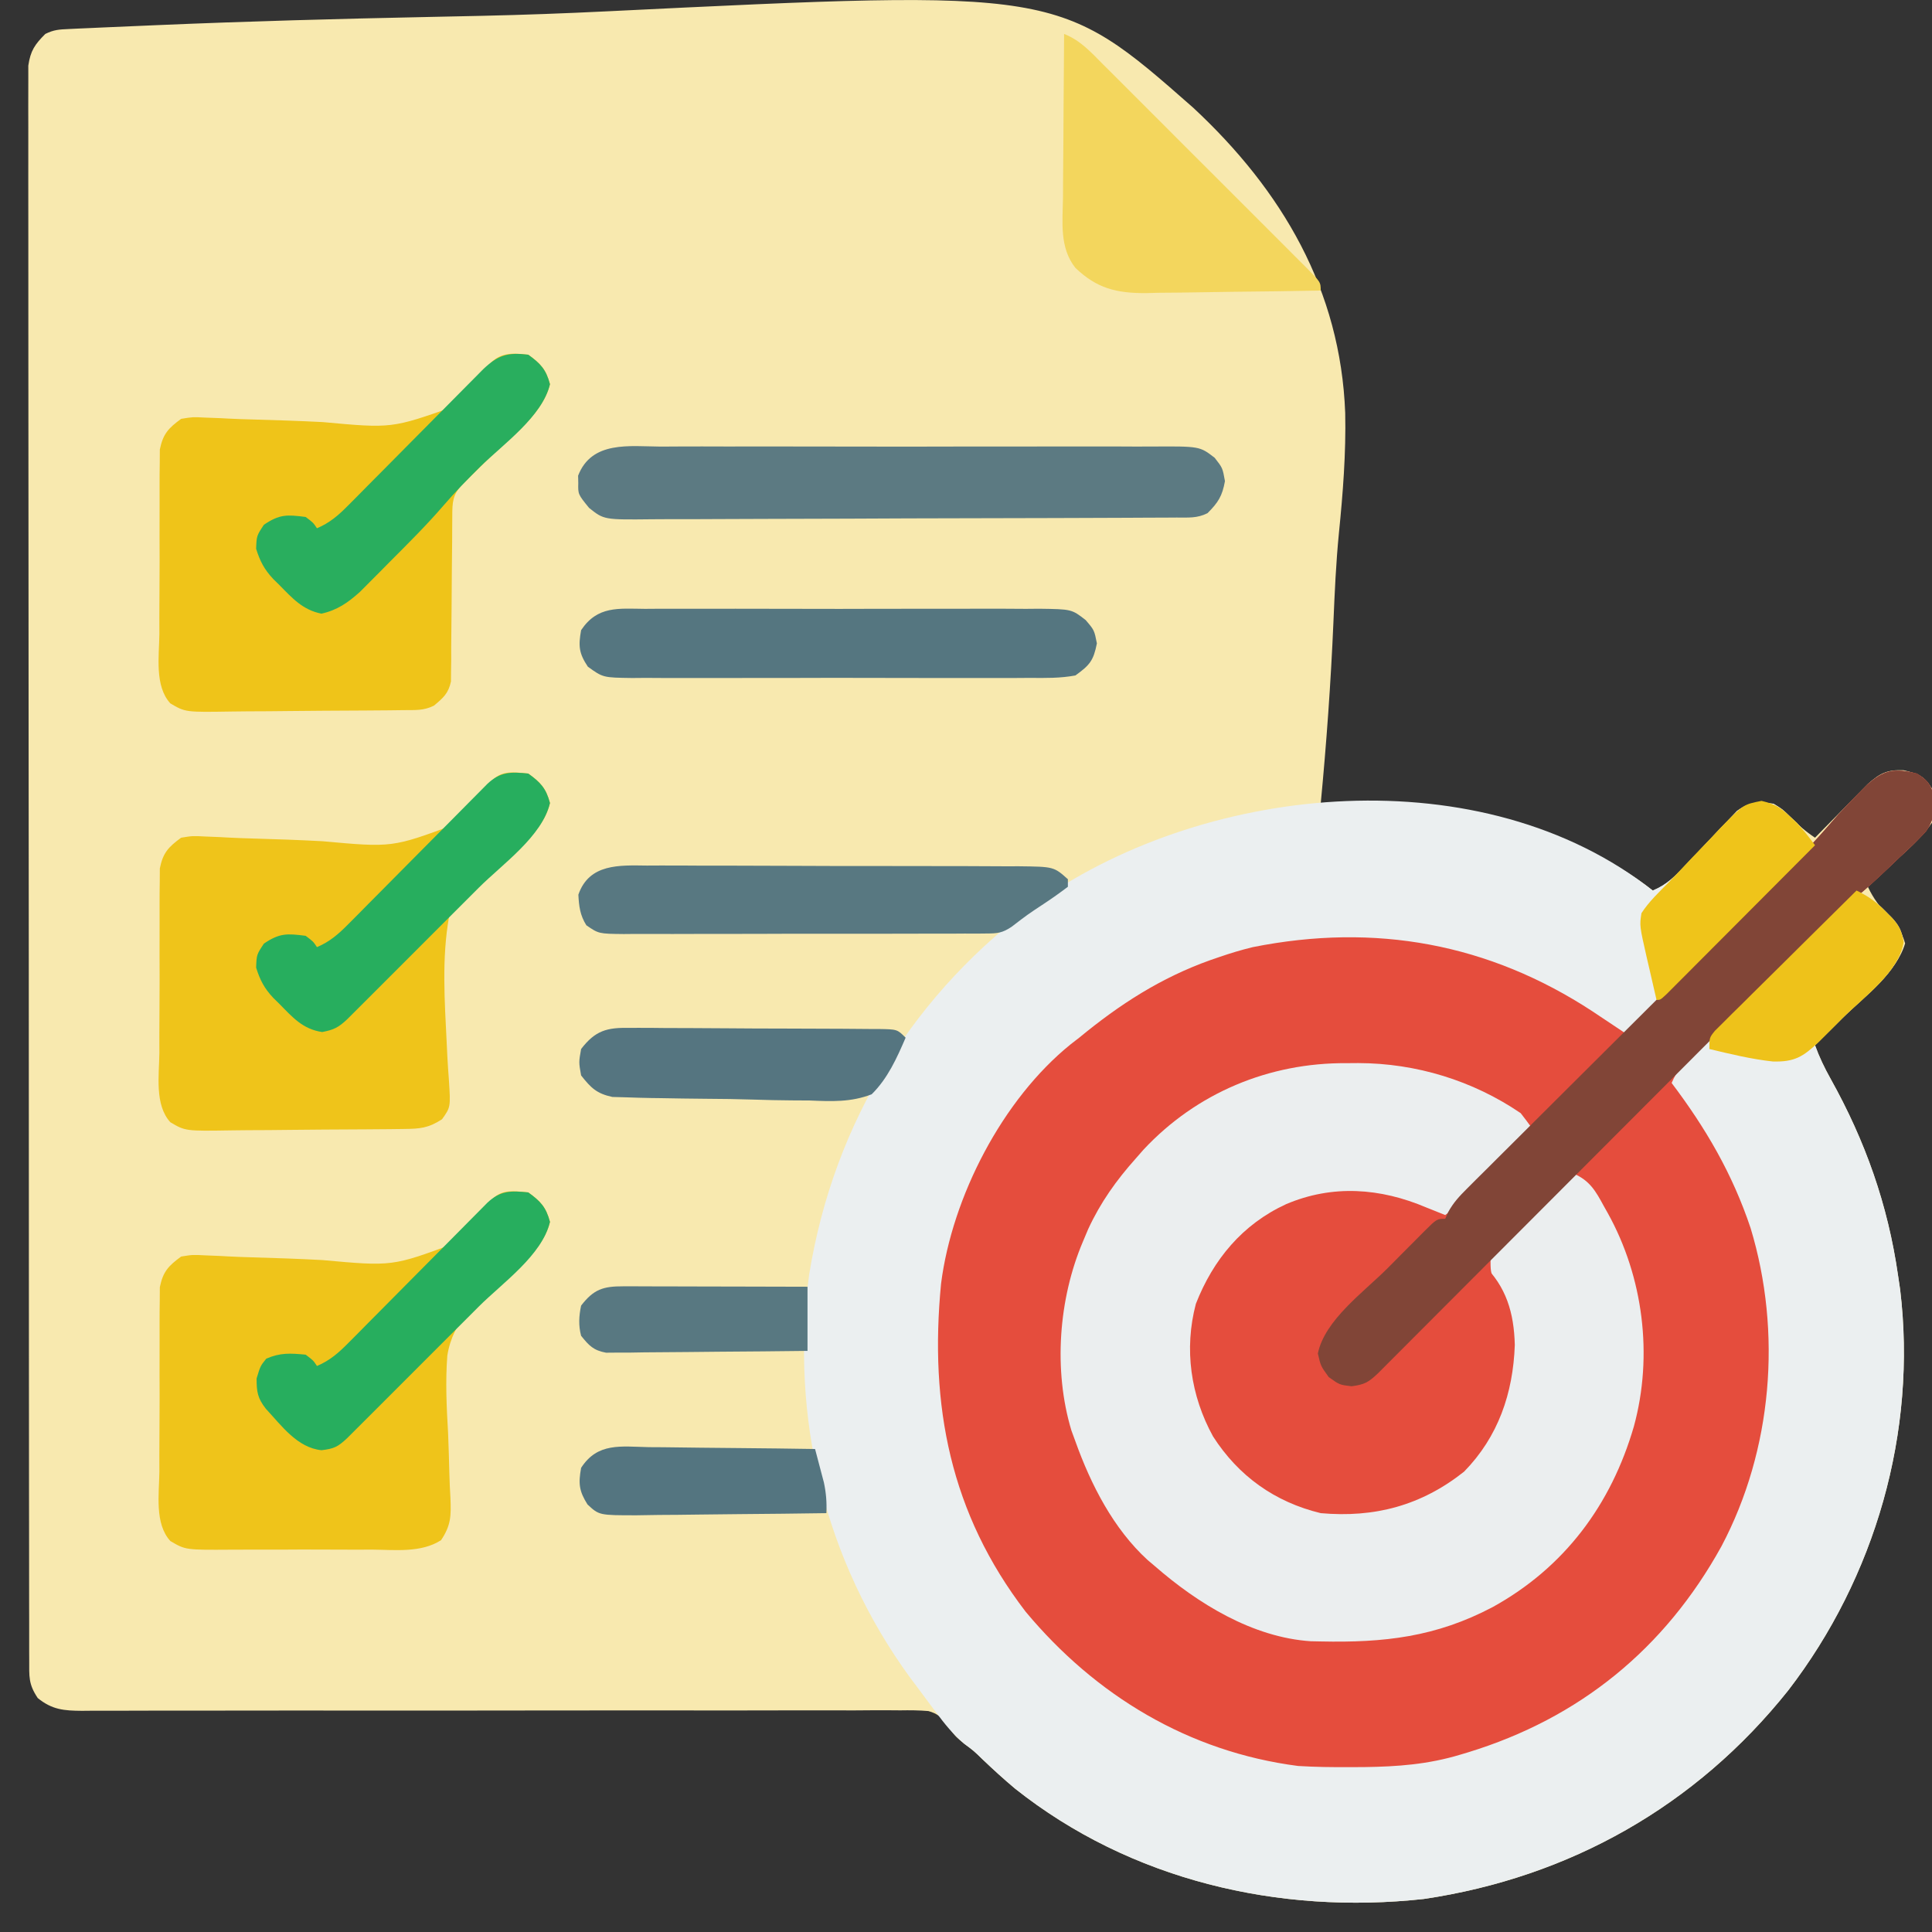 <?xml version="1.0" encoding="UTF-8"?>
<svg version="1.1" xmlns="http://www.w3.org/2000/svg" width="512" height="512">
<rect width="100%" height="100%" fill="#333333" stroke="none"/>
<path d="M0 0 C0.9 -0.043 1.799 -0.087 2.726 -0.131 C3.721 -0.174 4.717 -0.217 5.742 -0.261 C6.795 -0.309 7.848 -0.357 8.933 -0.407 C12.487 -0.566 16.042 -0.717 19.597 -0.867 C20.84 -0.92 22.082 -0.973 23.363 -1.029 C47.332 -2.05 71.307 -2.704 95.293 -3.195 C99.242 -3.276 103.191 -3.36 107.14 -3.446 C107.925 -3.463 108.711 -3.48 109.521 -3.497 C120.538 -3.742 131.538 -4.148 142.544 -4.686 C262.276 -10.532 262.276 -10.532 297.964 20.866 C321.553 42.82 337.014 69.18 338.234 101.761 C338.462 112.425 337.631 122.997 336.566 133.599 C335.791 141.445 335.443 149.299 335.112 157.174 C334.426 173.264 333.265 189.277 331.74 205.31 C332.356 205.304 332.972 205.298 333.607 205.292 C336.451 205.269 339.294 205.254 342.138 205.24 C343.591 205.226 343.591 205.226 345.074 205.211 C370.033 205.117 399.899 212.665 419.74 228.31 C423.497 226.765 425.72 224.465 428.478 221.521 C429.381 220.58 430.284 219.639 431.215 218.67 C432.638 217.178 434.055 215.682 435.459 214.173 C436.824 212.711 438.214 211.272 439.603 209.834 C440.421 208.967 441.239 208.1 442.081 207.206 C445.514 204.758 447.61 204.846 451.74 205.31 C454.068 206.771 454.068 206.771 455.99 208.685 C458.221 210.854 460.13 212.57 462.74 214.31 C463.204 213.836 463.667 213.362 464.145 212.873 C466.255 210.722 468.372 208.579 470.49 206.435 C471.22 205.689 471.949 204.942 472.701 204.173 C473.41 203.458 474.119 202.743 474.849 202.006 C475.499 201.346 476.148 200.686 476.817 200.006 C480.05 197.155 481.886 196.28 486.24 196.435 C490.178 197.42 491.59 197.871 493.74 201.31 C494.492 204.465 494.484 207.152 493.74 210.31 C491.337 213.804 488.371 216.533 485.24 219.373 C484.429 220.143 483.618 220.913 482.783 221.707 C480.787 223.597 478.774 225.462 476.74 227.31 C478.254 230.501 479.894 232.653 482.365 235.185 C484.571 237.698 485.668 239.063 486.615 242.31 C484.367 250.016 475.889 256.291 470.302 261.81 C469.205 262.901 469.205 262.901 468.086 264.013 C466.306 265.781 464.524 267.547 462.74 269.31 C463.866 272.446 465.255 275.317 466.877 278.216 C476.07 294.686 482.061 311.617 484.74 330.31 C484.923 331.546 485.106 332.783 485.295 334.056 C489.846 371.787 478.687 410.334 455.615 440.31 C431.22 470.907 397.683 489.834 359.052 495.56 C320.61 499.764 281.32 490.593 250.74 466.31 C247.753 463.809 244.888 461.194 242.072 458.502 C239.782 456.277 239.782 456.277 237.252 454.4 C234.74 452.31 234.74 452.31 232.671 449.226 C231.083 447.31 230.174 446.432 227.76 445.755 C225.265 445.545 222.831 445.527 220.327 445.571 C219.375 445.564 218.422 445.557 217.441 445.549 C214.248 445.533 211.056 445.559 207.863 445.585 C205.575 445.582 203.287 445.576 200.999 445.567 C196.07 445.555 191.142 445.561 186.214 445.582 C178.424 445.615 170.634 445.606 162.844 445.591 C151.926 445.574 141.008 445.576 130.089 445.595 C129.396 445.596 128.704 445.597 127.99 445.599 C127.297 445.6 126.603 445.601 125.888 445.602 C116.056 445.619 106.223 445.63 96.391 445.634 C95.353 445.635 95.353 445.635 94.294 445.635 C82.76 445.639 71.226 445.631 59.692 445.617 C51.945 445.609 44.198 445.618 36.451 445.64 C31.636 445.651 26.821 445.65 22.006 445.646 C19.769 445.647 17.533 445.653 15.297 445.664 C12.249 445.68 9.201 445.676 6.153 445.669 C4.82 445.682 4.82 445.682 3.46 445.696 C-1.262 445.662 -4.453 445.423 -8.26 442.31 C-10.751 438.574 -10.512 436.66 -10.517 432.193 C-10.521 431.46 -10.524 430.727 -10.528 429.971 C-10.537 427.496 -10.532 425.02 -10.527 422.545 C-10.531 420.76 -10.536 418.975 -10.541 417.19 C-10.553 412.269 -10.553 407.349 -10.551 402.428 C-10.55 397.127 -10.561 391.827 -10.571 386.526 C-10.588 376.135 -10.593 365.745 -10.594 355.354 C-10.595 346.911 -10.599 338.468 -10.606 330.025 C-10.623 306.107 -10.632 282.189 -10.631 258.271 C-10.631 256.981 -10.631 255.69 -10.631 254.361 C-10.631 253.069 -10.63 251.777 -10.63 250.446 C-10.63 229.501 -10.649 208.557 -10.677 187.612 C-10.706 166.125 -10.719 144.637 -10.718 123.15 C-10.717 111.079 -10.723 99.008 -10.744 86.937 C-10.762 76.661 -10.767 66.384 -10.753 56.108 C-10.746 50.861 -10.746 45.616 -10.764 40.369 C-10.779 35.57 -10.777 30.772 -10.759 25.973 C-10.756 24.233 -10.76 22.494 -10.771 20.754 C-10.785 18.395 -10.775 16.038 -10.758 13.679 C-10.758 11.712 -10.758 11.712 -10.759 9.704 C-10.178 5.753 -9.05 4.111 -6.26 1.31 C-3.98 0.17 -2.539 0.117 0 0 Z " fill="#F8E9AF" transform="translate(18.26,7.69)"/>
<path d="M0 0 C2.674 1.646 3.719 2.822 4.451 5.892 C4.758 9.681 4.608 12.103 2.435 15.308 C0.219 17.705 -2.09 19.923 -4.5 22.125 C-5.291 22.884 -6.083 23.644 -6.898 24.426 C-9.785 27.176 -12.698 29.884 -15.725 32.48 C-21.402 37.358 -26.693 42.564 -31.969 47.871 C-32.89 48.793 -33.811 49.716 -34.759 50.666 C-37.181 53.092 -39.601 55.521 -42.019 57.95 C-44.498 60.439 -46.979 62.926 -49.461 65.412 C-54.31 70.272 -59.156 75.135 -64 80 C-62.546 83.822 -60.915 86.599 -58.375 89.812 C-50.819 100.006 -45.296 111.754 -42 124 C-41.702 125.043 -41.404 126.086 -41.098 127.16 C-34.095 155.784 -39.847 187.16 -54.891 212.239 C-68.955 234.567 -90.253 250.911 -115.188 259.375 C-115.887 259.614 -116.587 259.852 -117.307 260.098 C-127.987 263.514 -138.65 264.366 -149.812 264.312 C-151.663 264.304 -151.663 264.304 -153.552 264.295 C-182.425 263.911 -207.2 251.656 -228 232 C-228.712 231.341 -229.423 230.683 -230.156 230.004 C-235.233 225.152 -239.212 219.902 -243 214 C-243.864 212.677 -243.864 212.677 -244.746 211.328 C-261.122 184.922 -263.664 154.36 -257.211 124.328 C-250.838 100.861 -236.496 79.494 -217 65 C-216.224 64.398 -215.448 63.796 -214.648 63.176 C-189.86 44.729 -159.321 39.723 -129.064 43.67 C-113.534 46.231 -98.916 53.211 -86 62 C-84.438 63.044 -82.875 64.087 -81.311 65.128 C-80.503 65.667 -79.695 66.205 -78.863 66.76 C-77.941 67.374 -77.941 67.374 -77 68 C-70.729 61.752 -64.461 55.502 -58.196 49.248 C-55.287 46.344 -52.376 43.44 -49.463 40.539 C-46.647 37.733 -43.833 34.925 -41.021 32.116 C-39.953 31.05 -38.884 29.985 -37.815 28.92 C-32.504 23.635 -27.257 18.338 -22.397 12.629 C-20.306 10.19 -18.074 7.905 -15.812 5.625 C-14.994 4.792 -14.175 3.96 -13.332 3.102 C-8.773 -1.007 -6.044 -1.511 0 0 Z " fill="#E54D3D" transform="translate(508,205)"/>
<path d="M0 0 C3.757 -1.545 5.98 -3.845 8.738 -6.789 C10.093 -8.201 10.093 -8.201 11.475 -9.641 C12.898 -11.132 14.315 -12.628 15.719 -14.138 C17.084 -15.6 18.474 -17.038 19.863 -18.477 C20.681 -19.344 21.499 -20.211 22.341 -21.104 C25.774 -23.552 27.871 -23.459 32 -23 C34.328 -21.609 34.328 -21.609 36.25 -19.75 C37.217 -18.845 37.217 -18.845 38.203 -17.922 C40 -16 40 -16 43 -12 C26.5 4.5 10 21 -7 38 C-9.97 36.02 -12.94 34.04 -16 32 C-43.448 14.036 -73.566 8.524 -106 15 C-109.017 15.731 -111.941 16.611 -114.875 17.625 C-115.633 17.884 -116.39 18.144 -117.171 18.411 C-130.344 23.103 -141.267 30.147 -152 39 C-152.726 39.561 -153.451 40.121 -154.199 40.699 C-172.348 55.314 -185.679 81.209 -188.609 104.188 C-191.735 136.491 -186.165 165.085 -166.188 191.125 C-147.657 213.362 -122.963 228.255 -94 232 C-89.413 232.288 -84.845 232.334 -80.25 232.312 C-78.391 232.304 -78.391 232.304 -76.495 232.295 C-67.617 232.178 -59.542 231.581 -51 229 C-50.335 228.801 -49.671 228.603 -48.986 228.398 C-19.43 219.354 3.163 200.99 18.188 173.812 C31.713 148.276 34.291 117.062 25.934 89.48 C21.124 75.085 14.072 63.011 5 51 C6.54 47.341 8.741 45.017 11.542 42.231 C12 41.772 12.459 41.313 12.932 40.841 C14.442 39.332 15.959 37.83 17.477 36.328 C18.528 35.281 19.579 34.232 20.629 33.184 C23.39 30.431 26.157 27.684 28.925 24.938 C31.75 22.133 34.57 19.322 37.391 16.512 C42.922 11.002 48.459 5.499 54 0 C57.125 1.488 59.26 3.015 61.688 5.5 C62.289 6.108 62.891 6.717 63.512 7.344 C65.42 9.468 65.963 10.804 66.5 13.625 C65.333 21.501 56.045 28.083 50.562 33.5 C49.831 34.227 49.099 34.954 48.346 35.703 C46.566 37.471 44.784 39.237 43 41 C44.126 44.136 45.515 47.006 47.137 49.906 C56.33 66.376 62.321 83.307 65 102 C65.275 103.854 65.275 103.854 65.555 105.746 C70.106 143.477 58.947 182.024 35.875 212 C11.48 242.596 -22.057 261.524 -60.688 267.25 C-99.13 271.454 -138.42 262.283 -169 238 C-171.987 235.499 -174.852 232.884 -177.668 230.191 C-179.957 227.965 -179.957 227.965 -182.496 226.098 C-185.409 223.658 -187.621 220.904 -189.875 217.875 C-190.311 217.297 -190.746 216.718 -191.195 216.122 C-192.471 214.42 -193.736 212.711 -195 211 C-195.623 210.171 -196.245 209.342 -196.887 208.488 C-219.432 177.535 -228.648 139.632 -223.567 101.777 C-216.975 61.084 -195.625 26.697 -162.243 2.559 C-117.396 -28.602 -44.998 -35.482 0 0 Z " fill="#EBEFF0" transform="translate(438,236)"/>
<path d="M0 0 C1.025 -0.008 2.05 -0.015 3.105 -0.023 C18.398 0.015 33.406 4.586 46.125 13.25 C47.152 14.562 48.157 15.894 49.125 17.25 C45.96 20.563 42.776 23.856 39.573 27.132 C38.486 28.249 37.405 29.371 36.329 30.499 C34.781 32.119 33.215 33.719 31.645 35.316 C31.167 35.825 30.69 36.333 30.198 36.857 C28.804 38.252 28.804 38.252 26.125 40.25 C22.401 40.069 19.322 38.561 15.875 37.188 C4.931 33.522 -6.772 33.605 -17.227 38.703 C-28.589 45.34 -36.462 54.338 -39.875 67.25 C-41.699 80.572 -39.163 93.078 -30.98 103.93 C-23.701 111.952 -14.298 117.512 -3.457 118.59 C9.465 118.942 19.138 115.451 29.812 108.5 C38.943 99.617 43.088 87.714 43.5 75.188 C43.485 68.774 41.808 63.845 39.219 58.027 C38.125 55.25 38.125 55.25 38.125 51.25 C40.145 48.776 40.145 48.776 42.938 46.047 C43.426 45.564 43.914 45.082 44.417 44.584 C45.977 43.047 47.551 41.523 49.125 40 C50.186 38.959 51.246 37.918 52.305 36.875 C54.901 34.323 57.51 31.783 60.125 29.25 C64.453 31.126 66.01 33.906 68.188 37.938 C68.526 38.538 68.864 39.138 69.213 39.756 C78.597 56.655 81.26 77.459 76.125 96.25 C70.09 117.041 57.704 133.643 38.738 144.121 C23.655 152.091 9.892 153.615 -6.875 153.25 C-8.167 153.225 -8.167 153.225 -9.484 153.199 C-24.947 152.182 -39.509 143.169 -50.875 133.25 C-51.49 132.731 -52.105 132.211 -52.738 131.676 C-61.804 123.402 -67.796 111.652 -71.875 100.25 C-72.403 98.811 -72.403 98.811 -72.941 97.344 C-77.755 81.393 -76.351 62.457 -69.875 47.25 C-69.417 46.165 -68.96 45.079 -68.488 43.961 C-65.226 36.901 -61.042 31.038 -55.875 25.25 C-55.209 24.489 -54.542 23.729 -53.855 22.945 C-39.78 7.851 -20.503 -0.154 0 0 Z " fill="#EBEEEF" transform="translate(356.875,281.75)"/>
<path d="M0 0 C3.272 2.367 4.706 3.899 5.75 7.812 C4.227 14.287 -1.545 18.74 -6.577 22.776 C-13.565 28.543 -19.981 33.924 -21.455 43.249 C-21.981 50.122 -21.652 56.941 -21.25 63.812 C-21.111 67.349 -20.998 70.884 -20.916 74.423 C-20.859 76.606 -20.765 78.788 -20.629 80.967 C-20.445 85.675 -20.448 88.174 -23.112 92.16 C-28.404 95.568 -35.325 94.715 -41.375 94.664 C-42.787 94.667 -44.199 94.672 -45.611 94.679 C-48.563 94.686 -51.515 94.675 -54.467 94.652 C-58.24 94.623 -62.011 94.64 -65.784 94.67 C-68.698 94.688 -71.611 94.682 -74.525 94.669 C-75.915 94.666 -77.306 94.67 -78.696 94.681 C-90.829 94.761 -90.829 94.761 -94.851 92.394 C-99.071 87.792 -97.83 79.893 -97.762 74.031 C-97.763 72.548 -97.767 71.065 -97.772 69.582 C-97.776 66.478 -97.759 63.376 -97.727 60.272 C-97.688 56.3 -97.697 52.331 -97.722 48.359 C-97.736 45.298 -97.726 42.237 -97.708 39.176 C-97.702 37.712 -97.703 36.248 -97.712 34.784 C-97.72 32.734 -97.696 30.688 -97.663 28.639 C-97.656 27.475 -97.649 26.311 -97.642 25.111 C-96.788 20.971 -95.384 19.488 -92 17 C-88.963 16.506 -88.963 16.506 -85.536 16.686 C-84.247 16.738 -82.957 16.79 -81.629 16.844 C-80.943 16.882 -80.258 16.921 -79.552 16.96 C-77.384 17.076 -75.218 17.15 -73.048 17.211 C-66.881 17.387 -60.718 17.598 -54.558 17.932 C-36.037 19.618 -36.037 19.618 -19.366 13.424 C-15.821 10.146 -12.837 6.581 -10.153 2.571 C-7.559 -0.964 -4.039 -0.411 0 0 Z " fill="#EFC41A" transform="translate(140,316)"/>
<path d="M0 0 C3.272 2.367 4.706 3.899 5.75 7.812 C4.449 13.343 0.281 17.444 -4.356 20.607 C-5.176 21.115 -5.995 21.622 -6.84 22.145 C-12.982 26.331 -18.481 30.777 -21 38 C-22.967 48.964 -22.156 60.408 -21.615 71.474 C-21.535 73.15 -21.535 73.15 -21.453 74.859 C-21.338 76.993 -21.199 79.126 -21.032 81.257 C-20.579 88.406 -20.579 88.406 -22.858 91.617 C-26.501 93.969 -28.658 94.143 -33.007 94.193 C-34.269 94.209 -35.53 94.225 -36.831 94.242 C-38.215 94.253 -39.6 94.264 -40.984 94.273 C-41.681 94.279 -42.378 94.284 -43.096 94.29 C-46.786 94.316 -50.475 94.336 -54.165 94.35 C-57.215 94.363 -60.264 94.391 -63.313 94.432 C-66.999 94.482 -70.683 94.506 -74.369 94.513 C-75.771 94.52 -77.173 94.535 -78.574 94.559 C-90.86 94.758 -90.86 94.758 -94.86 92.403 C-99.066 87.789 -97.83 79.896 -97.762 74.031 C-97.763 72.548 -97.767 71.065 -97.772 69.582 C-97.776 66.478 -97.759 63.376 -97.727 60.272 C-97.688 56.3 -97.697 52.331 -97.722 48.359 C-97.736 45.298 -97.726 42.237 -97.708 39.176 C-97.702 37.712 -97.703 36.248 -97.712 34.784 C-97.72 32.734 -97.696 30.688 -97.663 28.639 C-97.656 27.475 -97.649 26.311 -97.642 25.111 C-96.788 20.971 -95.384 19.488 -92 17 C-88.963 16.506 -88.963 16.506 -85.536 16.686 C-84.247 16.738 -82.957 16.79 -81.629 16.844 C-80.943 16.882 -80.258 16.921 -79.552 16.96 C-77.384 17.076 -75.218 17.15 -73.048 17.211 C-66.881 17.387 -60.718 17.598 -54.558 17.932 C-36.037 19.618 -36.037 19.618 -19.366 13.424 C-15.821 10.146 -12.837 6.581 -10.153 2.571 C-7.559 -0.964 -4.039 -0.411 0 0 Z " fill="#EFC41A" transform="translate(140,205)"/>
<path d="M0 0 C3.272 2.367 4.706 3.899 5.75 7.812 C3.875 15.781 -5.199 22.297 -10.875 27.875 C-12.396 29.37 -13.914 30.867 -15.43 32.367 C-16.092 33.018 -16.755 33.669 -17.437 34.339 C-20.094 37.163 -20.127 39.072 -20.142 42.845 C-20.149 43.853 -20.156 44.861 -20.163 45.9 C-20.169 47.539 -20.169 47.539 -20.176 49.211 C-20.199 51.51 -20.223 53.81 -20.248 56.109 C-20.283 59.746 -20.313 63.382 -20.326 67.019 C-20.341 70.521 -20.382 74.022 -20.426 77.523 C-20.424 78.612 -20.422 79.701 -20.42 80.822 C-20.436 81.837 -20.453 82.851 -20.47 83.896 C-20.479 85.233 -20.479 85.233 -20.488 86.596 C-21.162 89.761 -22.55 90.958 -25 93 C-27.735 94.368 -29.945 94.158 -33.007 94.193 C-34.269 94.209 -35.53 94.225 -36.831 94.242 C-38.215 94.253 -39.6 94.264 -40.984 94.273 C-41.681 94.279 -42.378 94.284 -43.096 94.29 C-46.786 94.316 -50.475 94.336 -54.165 94.35 C-57.215 94.363 -60.264 94.391 -63.313 94.432 C-66.999 94.482 -70.683 94.506 -74.369 94.513 C-75.771 94.52 -77.173 94.535 -78.574 94.559 C-90.86 94.758 -90.86 94.758 -94.86 92.403 C-99.066 87.789 -97.83 79.896 -97.762 74.031 C-97.763 72.548 -97.767 71.065 -97.772 69.582 C-97.776 66.478 -97.759 63.376 -97.727 60.272 C-97.688 56.3 -97.697 52.331 -97.722 48.359 C-97.736 45.298 -97.726 42.237 -97.708 39.176 C-97.702 37.712 -97.703 36.248 -97.712 34.784 C-97.72 32.734 -97.696 30.688 -97.663 28.639 C-97.656 27.475 -97.649 26.311 -97.642 25.111 C-96.788 20.97 -95.384 19.488 -92 17 C-88.956 16.5 -88.956 16.5 -85.52 16.67 C-84.227 16.719 -82.935 16.768 -81.603 16.818 C-80.916 16.855 -80.229 16.892 -79.522 16.93 C-77.35 17.041 -75.18 17.111 -73.006 17.168 C-66.828 17.335 -60.654 17.541 -54.482 17.857 C-36.177 19.54 -36.177 19.54 -19.628 13.687 C-16.333 10.656 -13.6 7.356 -11.176 3.594 C-8.108 -0.565 -4.788 -0.578 0 0 Z " fill="#EFC419" transform="translate(140,94)"/>
<path d="M0 0 C1.666 0.667 3.333 1.334 5 2 C1.838 5.166 -1.331 8.325 -4.505 11.479 C-6.815 13.776 -9.123 16.076 -11.431 18.376 C-12.65 19.59 -13.87 20.803 -15.091 22.015 C-16.86 23.772 -18.625 25.532 -20.391 27.293 C-20.938 27.836 -21.486 28.378 -22.051 28.938 C-26.166 32.954 -26.166 32.954 -27.125 38.438 C-27.169 41.963 -27.169 41.963 -26 45 C-22.926 45.847 -20.189 46.208 -17 46 C-15.117 44.947 -15.117 44.947 -13.469 43.281 C-12.783 42.641 -12.097 42.001 -11.391 41.342 C-10.602 40.569 -9.813 39.796 -9 39 C-8.539 38.549 -8.077 38.098 -7.602 37.634 C-3.868 33.976 -0.181 30.273 3.5 26.562 C4.62 25.438 5.739 24.314 6.859 23.189 C9.576 20.462 12.289 17.732 15 15 C21.183 20.967 23.222 27.898 23.438 36.438 C22.982 49.235 19.049 60.745 10 70 C-1.31 78.972 -13.696 82.276 -28 81 C-40.155 78.057 -49.78 71.187 -56.527 60.676 C-62.474 49.871 -64.251 37.515 -61.082 25.527 C-56.49 13.773 -48.727 4.438 -37.188 -0.875 C-24.884 -6.116 -12.206 -5.193 0 0 Z " fill="#E54D3D" transform="translate(378,320)"/>
<path d="M0 0 C2.674 1.646 3.719 2.822 4.451 5.892 C4.758 9.681 4.608 12.103 2.435 15.308 C0.219 17.705 -2.09 19.923 -4.5 22.125 C-5.291 22.884 -6.083 23.644 -6.898 24.426 C-9.734 27.126 -12.584 29.8 -15.572 32.332 C-22.108 37.903 -28.115 43.989 -34.167 50.07 C-35.377 51.281 -36.587 52.492 -37.797 53.703 C-40.387 56.297 -42.976 58.892 -45.564 61.489 C-49.654 65.592 -53.747 69.692 -57.842 73.791 C-66.522 82.482 -75.199 91.178 -83.875 99.875 C-93.263 109.285 -102.652 118.695 -112.046 128.1 C-116.119 132.177 -120.189 136.257 -124.258 140.339 C-126.781 142.87 -129.307 145.399 -131.833 147.928 C-133.007 149.103 -134.18 150.28 -135.352 151.458 C-136.947 153.06 -138.545 154.659 -140.144 156.257 C-141.486 157.603 -141.486 157.603 -142.855 158.976 C-145.375 161.354 -146.384 161.918 -149.812 162.375 C-153 162 -153 162 -155.875 159.938 C-158 157 -158 157 -158.75 153.688 C-156.952 144.846 -146.604 137.417 -140.328 131.143 C-138.668 129.481 -137.017 127.811 -135.365 126.141 C-134.31 125.083 -133.255 124.026 -132.199 122.969 C-131.707 122.469 -131.214 121.969 -130.706 121.454 C-127.229 118 -127.229 118 -125 118 C-124.748 117.423 -124.497 116.846 -124.237 116.252 C-122.839 113.707 -121.257 112.014 -119.2 109.966 C-118.408 109.173 -117.616 108.38 -116.8 107.562 C-115.93 106.701 -115.06 105.84 -114.163 104.952 C-113.248 104.038 -112.332 103.124 -111.389 102.181 C-109.398 100.194 -107.405 98.21 -105.409 96.228 C-102.247 93.088 -99.092 89.942 -95.939 86.794 C-90.943 81.81 -85.943 76.83 -80.94 71.853 C-72 62.957 -63.065 54.055 -54.135 45.148 C-51.006 42.027 -47.873 38.908 -44.738 35.792 C-43.253 34.315 -41.769 32.836 -40.285 31.357 C-38.484 29.563 -36.682 27.77 -34.878 25.98 C-30.572 21.683 -26.419 17.32 -22.464 12.697 C-20.345 10.241 -18.097 7.928 -15.812 5.625 C-14.994 4.792 -14.175 3.96 -13.332 3.102 C-8.773 -1.007 -6.044 -1.511 0 0 Z " fill="#814537" transform="translate(508,205)"/>
<path d="M0 0 C1.548 -0.007 3.096 -0.016 4.643 -0.027 C8.838 -0.049 13.031 -0.041 17.226 -0.025 C21.619 -0.012 26.013 -0.024 30.406 -0.032 C37.783 -0.041 45.161 -0.029 52.538 -0.005 C61.062 0.022 69.586 0.014 78.11 -0.014 C85.434 -0.037 92.758 -0.04 100.082 -0.027 C104.454 -0.019 108.826 -0.018 113.198 -0.035 C117.309 -0.049 121.419 -0.039 125.53 -0.01 C127.037 -0.003 128.544 -0.005 130.05 -0.016 C142.846 -0.101 142.846 -0.101 146.814 2.969 C148.91 5.647 148.91 5.647 149.535 9.147 C148.826 13.119 147.738 14.819 144.91 17.647 C142.122 19.041 139.832 18.786 136.712 18.801 C136.069 18.805 135.426 18.81 134.764 18.814 C132.601 18.828 130.438 18.834 128.274 18.84 C126.727 18.848 125.18 18.856 123.633 18.865 C118.543 18.891 113.453 18.906 108.363 18.92 C106.612 18.926 104.861 18.931 103.109 18.937 C95.824 18.958 88.54 18.977 81.255 18.988 C70.811 19.004 60.367 19.038 49.924 19.095 C42.583 19.133 35.242 19.153 27.901 19.158 C23.515 19.162 19.13 19.174 14.744 19.206 C10.617 19.236 6.491 19.243 2.364 19.231 C0.85 19.231 -0.663 19.239 -2.176 19.256 C-15.037 19.398 -15.037 19.398 -18.987 16.239 C-21.912 12.633 -21.912 12.633 -21.84 9.647 C-21.855 9.008 -21.871 8.368 -21.887 7.709 C-18.283 -1.618 -8.263 -0.061 0 0 Z " fill="#5C7A82" transform="translate(175.09,118.353)"/>
<path d="M0 0 C4.285 1.657 7.158 4.877 10.329 8.07 C10.954 8.692 11.579 9.313 12.222 9.953 C14.284 12.005 16.337 14.065 18.391 16.125 C19.82 17.553 21.249 18.98 22.678 20.407 C25.671 23.396 28.659 26.389 31.646 29.385 C35.481 33.232 39.326 37.07 43.174 40.906 C46.125 43.85 49.071 46.798 52.016 49.748 C53.432 51.166 54.85 52.582 56.27 53.997 C58.248 55.97 60.219 57.949 62.188 59.93 C62.781 60.518 63.373 61.106 63.983 61.712 C68 65.771 68 65.771 68 68 C60.19 68.153 52.38 68.257 44.569 68.33 C41.913 68.356 39.26 68.401 36.605 68.453 C32.779 68.526 28.955 68.56 25.129 68.586 C23.361 68.632 23.361 68.632 21.558 68.68 C13.822 68.683 8.684 67.433 3 62 C-1.304 56.583 -0.379 49.766 -0.293 43.164 C-0.289 41.93 -0.284 40.695 -0.28 39.423 C-0.263 35.49 -0.226 31.558 -0.188 27.625 C-0.171 24.954 -0.159 22.284 -0.146 19.613 C-0.113 13.075 -0.063 6.538 0 0 Z " fill="#F3D65D" transform="translate(282,9)"/>
<path d="M0 0 C1.21 -0.009 2.421 -0.018 3.668 -0.027 C6.98 -0.045 10.291 -0.041 13.603 -0.025 C17.075 -0.012 20.546 -0.024 24.017 -0.032 C29.847 -0.041 35.677 -0.029 41.506 -0.005 C48.238 0.022 54.97 0.014 61.702 -0.014 C67.489 -0.037 73.276 -0.04 79.063 -0.027 C82.516 -0.019 85.969 -0.018 89.422 -0.035 C93.274 -0.052 97.125 -0.028 100.977 0 C102.686 -0.015 102.686 -0.015 104.429 -0.031 C113.051 0.085 113.051 0.085 116.765 2.969 C119.053 5.647 119.053 5.647 119.74 9.147 C118.84 13.73 117.848 14.903 114.053 17.647 C110.04 18.401 106.071 18.33 101.998 18.294 C100.777 18.303 99.555 18.311 98.296 18.32 C94.953 18.339 91.611 18.334 88.268 18.319 C84.765 18.306 81.263 18.318 77.76 18.326 C71.879 18.335 65.999 18.323 60.117 18.299 C53.323 18.272 46.529 18.28 39.735 18.308 C33.896 18.331 28.057 18.334 22.218 18.321 C18.733 18.313 15.249 18.312 11.763 18.328 C7.878 18.346 3.993 18.322 0.108 18.294 C-1.621 18.309 -1.621 18.309 -3.384 18.325 C-11.152 18.221 -11.152 18.221 -15.161 15.325 C-17.537 11.762 -17.697 9.849 -16.947 5.647 C-12.604 -0.843 -7.103 -0.063 0 0 Z " fill="#557680" transform="translate(170.947,161.353)"/>
<path d="M0 0 C1.716 -0.008 1.716 -0.008 3.466 -0.017 C7.241 -0.029 11.014 -0.004 14.789 0.021 C17.414 0.023 20.039 0.023 22.664 0.021 C28.162 0.021 33.661 0.041 39.159 0.073 C45.51 0.11 51.86 0.119 58.211 0.112 C64.33 0.106 70.449 0.117 76.568 0.136 C79.168 0.143 81.768 0.146 84.368 0.145 C87.999 0.147 91.63 0.168 95.262 0.195 C96.876 0.191 96.876 0.191 98.522 0.186 C107.839 0.293 107.839 0.293 111.566 3.615 C111.566 4.275 111.566 4.935 111.566 5.615 C109.512 7.18 107.465 8.629 105.316 10.053 C100.87 12.988 100.87 12.988 96.649 16.228 C94.206 17.855 92.92 17.994 90.012 18.003 C88.649 18.018 88.649 18.018 87.259 18.033 C86.27 18.028 85.281 18.024 84.261 18.019 C83.214 18.026 82.166 18.033 81.087 18.04 C77.622 18.058 74.157 18.055 70.691 18.049 C68.285 18.053 65.879 18.059 63.473 18.065 C58.429 18.074 53.385 18.071 48.342 18.061 C41.871 18.05 35.402 18.07 28.932 18.099 C23.963 18.118 18.994 18.117 14.026 18.112 C11.64 18.111 9.254 18.117 6.868 18.13 C3.535 18.145 0.204 18.134 -3.129 18.117 C-4.118 18.127 -5.108 18.136 -6.127 18.146 C-12.764 18.074 -12.764 18.074 -16.039 15.83 C-17.71 13.177 -18 10.822 -18.16 7.713 C-15.297 -0.553 -7.29 -0.09 0 0 Z " fill="#587881" transform="translate(171.434,229.385)"/>
<path d="M0 0 C3.272 2.367 4.706 3.899 5.75 7.812 C3.733 16.386 -6.57 23.64 -12.684 29.645 C-16.032 32.957 -19.298 36.281 -22.367 39.855 C-26.87 45.085 -31.749 49.933 -36.625 54.812 C-37.563 55.762 -38.5 56.712 -39.438 57.662 C-40.337 58.564 -41.237 59.466 -42.164 60.395 C-42.973 61.208 -43.782 62.021 -44.616 62.859 C-47.796 65.715 -50.619 67.693 -54.812 68.625 C-59.772 67.653 -62.531 64.526 -66 61 C-66.785 60.23 -66.785 60.23 -67.586 59.445 C-69.969 56.897 -71.073 54.77 -72.125 51.438 C-72 48 -72 48 -70.062 45.062 C-65.897 42.257 -63.949 42.361 -59 43 C-57 44.5 -57 44.5 -56 46 C-52.569 44.522 -50.357 42.595 -47.738 39.949 C-46.492 38.698 -46.492 38.698 -45.22 37.421 C-44.332 36.519 -43.443 35.617 -42.527 34.688 C-41.123 33.275 -39.718 31.862 -38.313 30.45 C-36.349 28.473 -34.39 26.491 -32.431 24.51 C-28.999 21.04 -25.563 17.576 -22.123 14.115 C-20.293 12.272 -18.465 10.427 -16.641 8.579 C-15.813 7.745 -14.985 6.91 -14.133 6.051 C-13.041 4.947 -13.041 4.947 -11.928 3.822 C-7.944 0.058 -5.423 -0.655 0 0 Z " fill="#29AE5E" transform="translate(140,94)"/>
<path d="M0 0 C3.272 2.367 4.706 3.899 5.75 7.812 C3.668 16.66 -6.8 23.947 -13.113 30.246 C-14.175 31.308 -15.236 32.371 -16.297 33.433 C-18.505 35.643 -20.715 37.85 -22.926 40.056 C-25.762 42.887 -28.593 45.721 -31.423 48.557 C-33.606 50.744 -35.792 52.928 -37.978 55.112 C-39.024 56.157 -40.069 57.203 -41.113 58.249 C-42.566 59.704 -44.021 61.156 -45.478 62.607 C-46.719 63.847 -46.719 63.847 -47.984 65.111 C-50.434 67.407 -51.459 67.938 -54.805 68.32 C-61.203 67.679 -65.375 61.828 -69.566 57.312 C-71.736 54.53 -72 52.858 -72 49.312 C-71 46 -71 46 -69.438 44.062 C-65.723 42.443 -63.051 42.614 -59 43 C-57 44.5 -57 44.5 -56 46 C-52.518 44.508 -50.286 42.523 -47.63 39.842 C-46.776 38.984 -45.922 38.127 -45.042 37.243 C-44.128 36.316 -43.215 35.389 -42.273 34.434 C-41.32 33.474 -40.367 32.515 -39.413 31.557 C-36.907 29.038 -34.407 26.514 -31.909 23.988 C-27.904 19.94 -23.893 15.899 -19.878 11.861 C-18.476 10.449 -17.078 9.033 -15.68 7.618 C-14.832 6.764 -13.984 5.909 -13.111 5.029 C-12.363 4.273 -11.616 3.518 -10.846 2.739 C-7.4 -0.507 -4.655 -0.473 0 0 Z " fill="#27AE5E" transform="translate(140,316)"/>
<path d="M0 0 C3.272 2.367 4.706 3.899 5.75 7.812 C3.668 16.66 -6.8 23.947 -13.113 30.246 C-14.175 31.308 -15.236 32.371 -16.297 33.433 C-18.505 35.643 -20.715 37.85 -22.926 40.056 C-25.762 42.887 -28.593 45.721 -31.423 48.557 C-33.606 50.744 -35.792 52.928 -37.978 55.112 C-39.024 56.157 -40.069 57.203 -41.113 58.249 C-42.566 59.704 -44.021 61.156 -45.478 62.607 C-46.719 63.847 -46.719 63.847 -47.984 65.111 C-50.313 67.294 -51.496 67.904 -54.625 68.5 C-59.775 67.737 -62.438 64.621 -66 61 C-66.785 60.23 -66.785 60.23 -67.586 59.445 C-69.969 56.897 -71.073 54.77 -72.125 51.438 C-72 48 -72 48 -70.062 45.062 C-65.897 42.257 -63.949 42.361 -59 43 C-57 44.5 -57 44.5 -56 46 C-52.518 44.508 -50.286 42.523 -47.63 39.842 C-46.776 38.984 -45.922 38.127 -45.042 37.243 C-44.128 36.316 -43.215 35.389 -42.273 34.434 C-41.32 33.474 -40.367 32.515 -39.413 31.557 C-36.907 29.038 -34.407 26.514 -31.909 23.988 C-27.904 19.94 -23.893 15.899 -19.878 11.861 C-18.476 10.449 -17.078 9.033 -15.68 7.618 C-14.832 6.764 -13.984 5.909 -13.111 5.029 C-12.363 4.273 -11.616 3.518 -10.846 2.739 C-7.4 -0.507 -4.655 -0.473 0 0 Z " fill="#27AE5E" transform="translate(140,205)"/>
<path d="M0 0 C1.152 -0.006 1.152 -0.006 2.327 -0.012 C4.856 -0.019 7.383 0.01 9.911 0.041 C11.671 0.045 13.43 0.047 15.189 0.048 C18.87 0.054 22.551 0.077 26.232 0.112 C30.957 0.158 35.681 0.172 40.406 0.176 C44.036 0.18 47.665 0.196 51.295 0.215 C53.037 0.224 54.78 0.231 56.523 0.235 C58.953 0.244 61.383 0.266 63.812 0.293 C64.536 0.294 65.26 0.294 66.005 0.295 C70.983 0.37 70.983 0.37 73.212 2.599 C70.882 8.002 68.457 13.419 64.212 17.599 C58.706 19.723 53.586 19.486 47.759 19.24 C46.17 19.225 44.58 19.215 42.991 19.212 C39.673 19.189 36.362 19.117 33.046 19.006 C28.803 18.864 24.565 18.81 20.319 18.787 C16.257 18.761 12.196 18.689 8.134 18.615 C7.364 18.606 6.593 18.596 5.8 18.586 C3.614 18.552 1.431 18.484 -0.754 18.405 C-1.994 18.371 -3.235 18.337 -4.514 18.302 C-8.661 17.412 -10.193 15.898 -12.788 12.599 C-13.413 9.099 -13.413 9.099 -12.788 5.599 C-9.033 0.694 -5.922 -0.122 0 0 Z " fill="#557580" transform="translate(166.788,272.401)"/>
<path d="M0 0 C1.258 0.007 2.516 0.014 3.812 0.021 C7.145 0.045 10.477 0.09 13.809 0.145 C17.215 0.196 20.62 0.219 24.025 0.244 C30.698 0.299 37.371 0.383 44.043 0.488 C44.55 2.382 45.049 4.278 45.543 6.176 C45.821 7.232 46.1 8.287 46.387 9.375 C46.982 12.2 47.171 14.617 47.043 17.488 C39.306 17.604 31.57 17.693 23.833 17.747 C20.24 17.773 16.648 17.809 13.055 17.865 C9.586 17.92 6.118 17.95 2.648 17.963 C0.684 17.976 -1.279 18.015 -3.243 18.055 C-13.179 18.058 -13.179 18.058 -16.269 15.177 C-18.517 11.597 -18.699 9.641 -17.957 5.488 C-13.598 -1.288 -7.425 -0.157 0 0 Z " fill="#547580" transform="translate(171.957,383.512)"/>
<path d="M0 0 C3.125 1.488 5.26 3.015 7.688 5.5 C8.289 6.108 8.891 6.717 9.512 7.344 C11.42 9.468 11.963 10.804 12.5 13.625 C11.322 21.577 1.828 28.326 -3.688 33.812 C-4.433 34.562 -5.179 35.312 -5.947 36.084 C-6.67 36.805 -7.392 37.526 -8.137 38.27 C-8.783 38.915 -9.43 39.561 -10.096 40.226 C-14.172 44.024 -16.417 45.479 -22.207 45.305 C-27.892 44.684 -33.444 43.328 -39 42 C-39 39 -39 39 -37.519 37.159 C-36.827 36.472 -36.134 35.786 -35.42 35.079 C-34.639 34.299 -33.858 33.518 -33.054 32.714 C-32.201 31.876 -31.348 31.039 -30.469 30.176 C-29.603 29.314 -28.737 28.453 -27.846 27.565 C-25.071 24.807 -22.286 22.06 -19.5 19.312 C-17.62 17.448 -15.741 15.583 -13.863 13.717 C-9.25 9.137 -4.628 4.565 0 0 Z " fill="#EEC21A" transform="translate(492,236)"/>
<path d="M0 0 C3.397 0.81 4.941 1.6 7.43 4.008 C8.396 4.913 8.396 4.913 9.383 5.836 C11.144 7.72 12.65 9.685 14.18 11.758 C8.854 17.106 3.526 22.452 -1.806 27.795 C-4.281 30.276 -6.755 32.757 -9.228 35.241 C-12.067 38.093 -14.91 40.941 -17.754 43.789 C-18.646 44.686 -19.537 45.583 -20.456 46.507 C-21.277 47.328 -22.097 48.148 -22.943 48.994 C-23.669 49.723 -24.395 50.451 -25.144 51.201 C-26.82 52.758 -26.82 52.758 -27.82 52.758 C-28.494 49.863 -29.159 46.968 -29.82 44.07 C-30.011 43.254 -30.202 42.437 -30.398 41.596 C-32.328 33.085 -32.328 33.085 -31.82 29.758 C-29.821 26.672 -27.146 24.177 -24.573 21.559 C-22.433 19.36 -20.339 17.119 -18.238 14.883 C-16.559 13.131 -14.878 11.381 -13.195 9.633 C-12.384 8.766 -11.573 7.9 -10.737 7.007 C-4.812 0.954 -4.812 0.954 0 0 Z " fill="#EFC41A" transform="translate(466.82,212.242)"/>
<path d="M0 0 C1.081 0 2.162 0 3.276 0 C5.032 0.008 5.032 0.008 6.824 0.016 C8.019 0.017 9.215 0.019 10.447 0.02 C14.278 0.026 18.11 0.038 21.941 0.051 C24.533 0.056 27.126 0.061 29.718 0.065 C36.084 0.076 42.45 0.093 48.816 0.114 C48.816 5.724 48.816 11.334 48.816 17.114 C40.914 17.212 33.012 17.285 25.11 17.333 C22.421 17.351 19.732 17.379 17.043 17.415 C13.181 17.464 9.319 17.486 5.457 17.504 C4.252 17.525 3.048 17.545 1.807 17.567 C0.126 17.567 0.126 17.567 -1.589 17.568 C-2.575 17.577 -3.561 17.585 -4.577 17.595 C-7.914 16.979 -9.089 15.723 -11.184 13.114 C-11.912 10.374 -11.764 7.881 -11.184 5.114 C-7.839 0.764 -5.312 -0.012 0 0 Z " fill="#587881" transform="translate(165.184,340.886)"/>
</svg>
